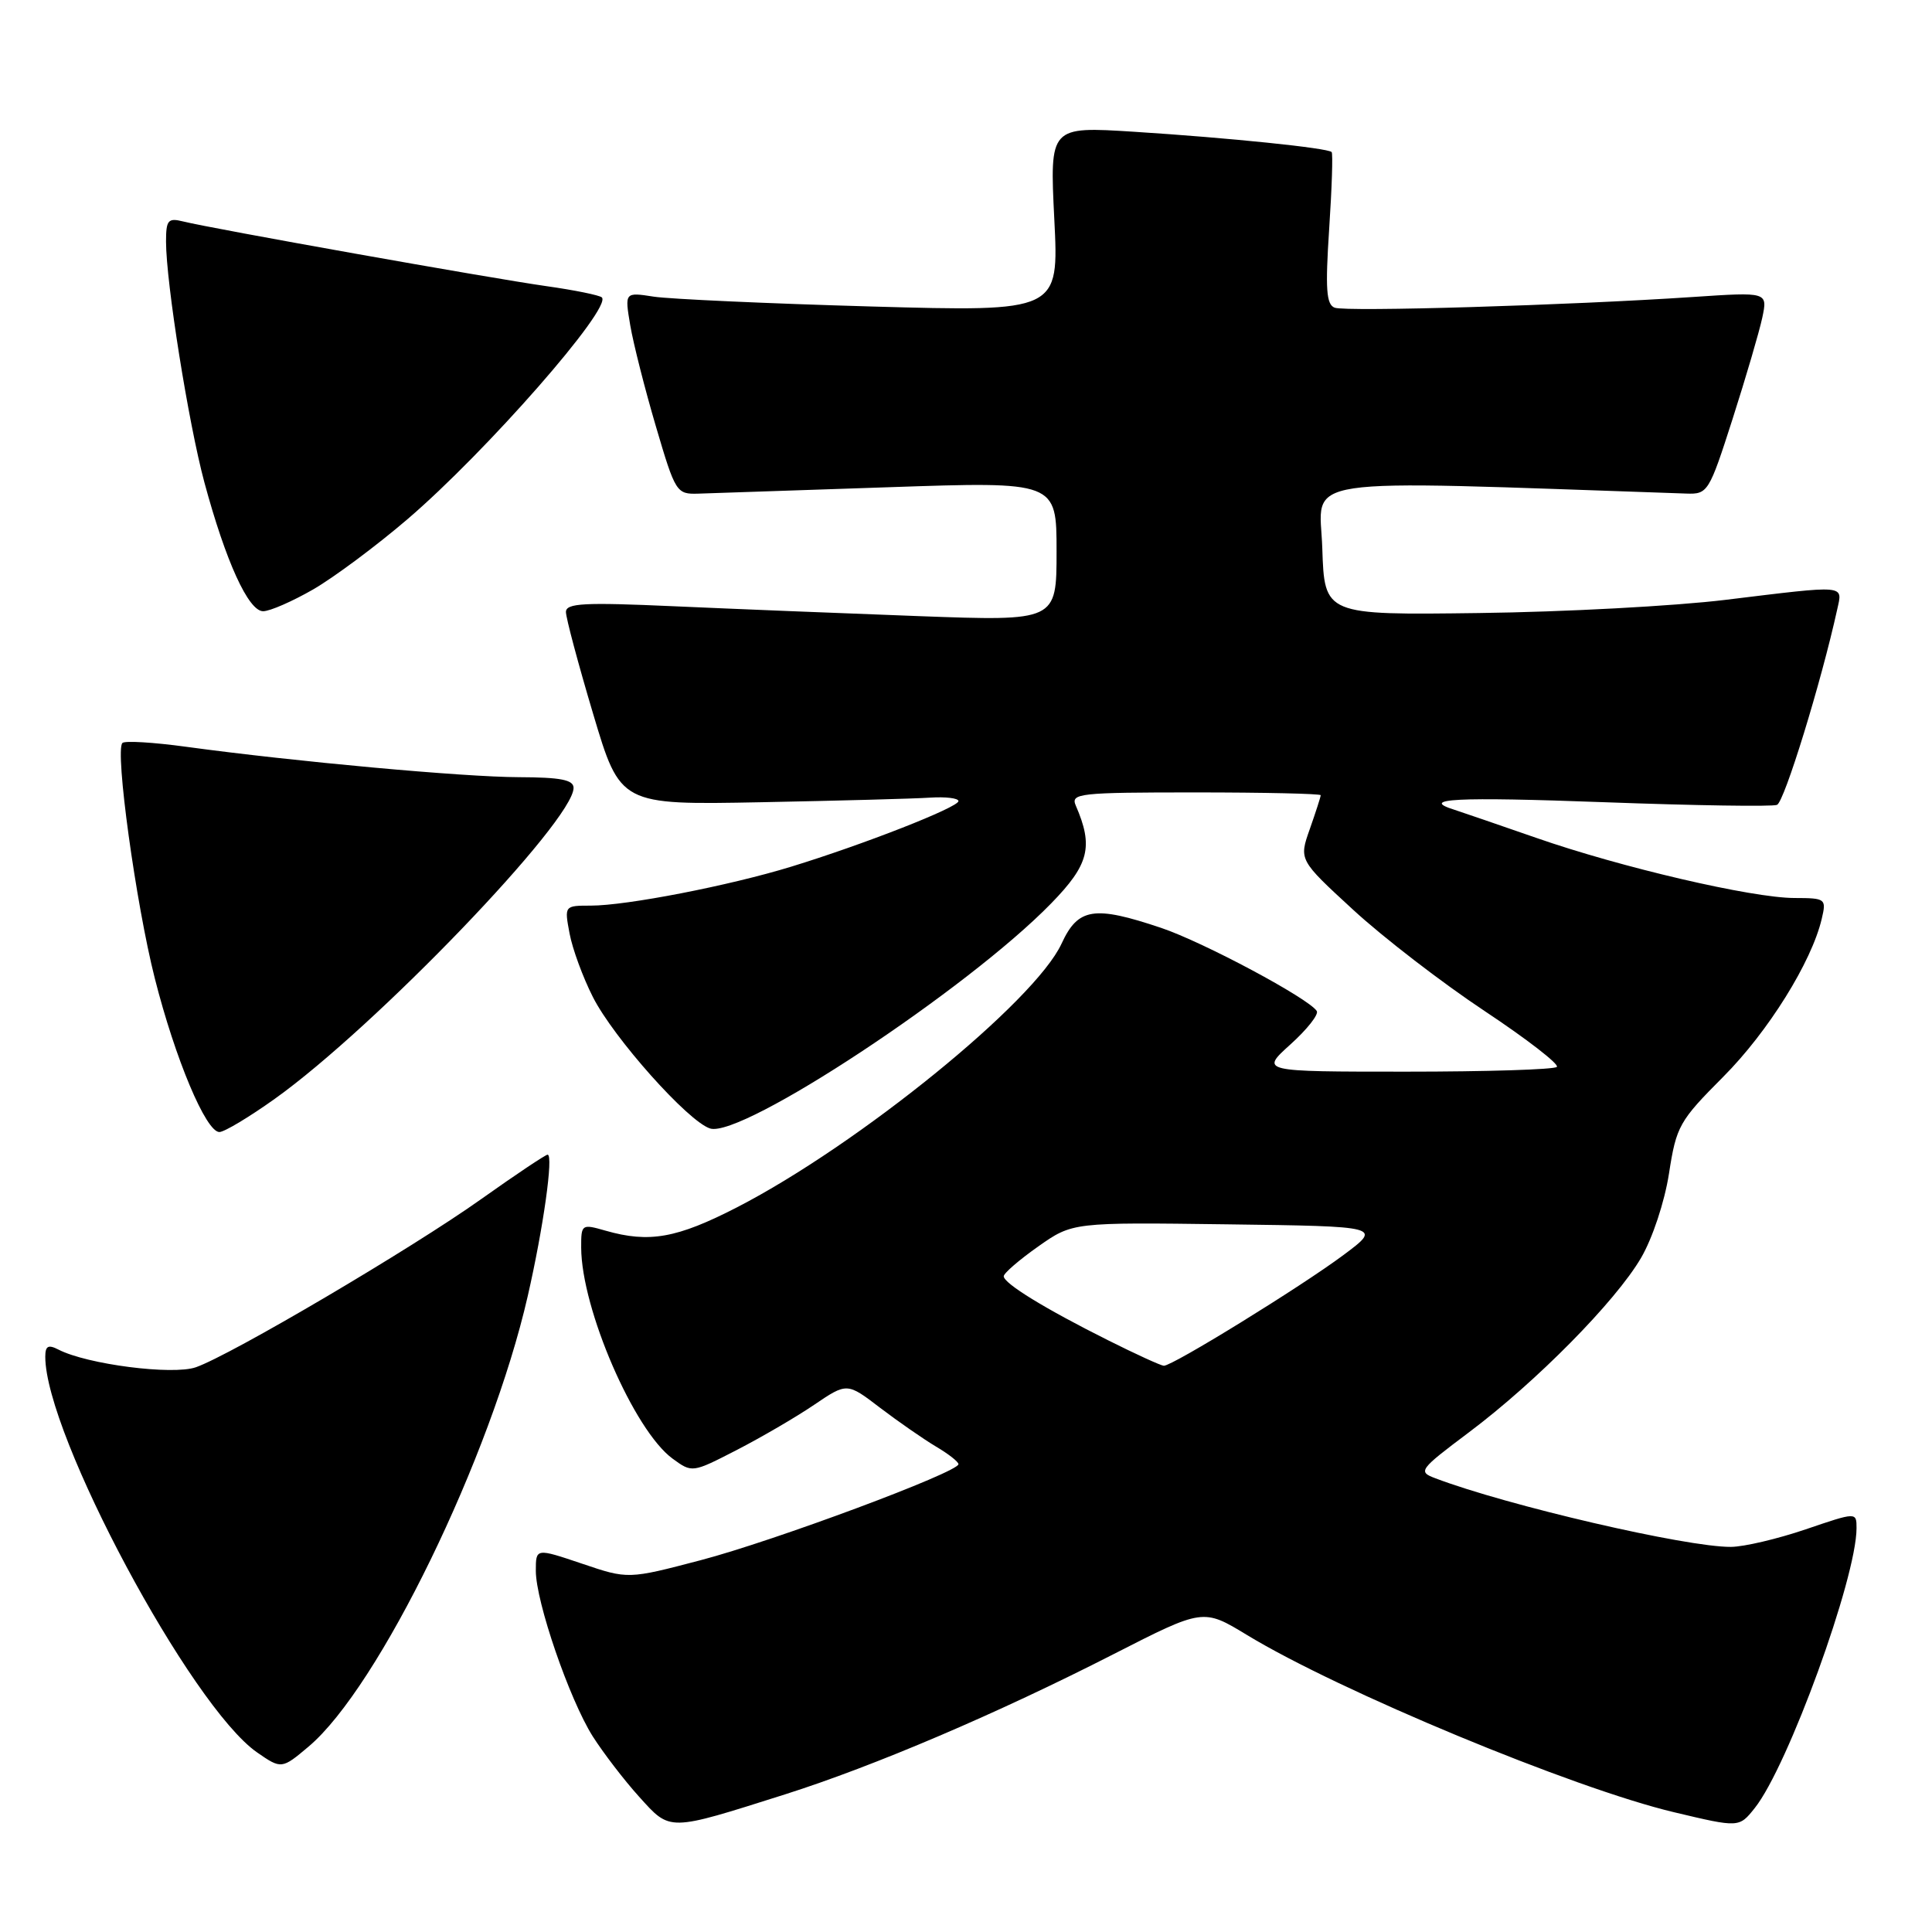 <?xml version="1.0" encoding="UTF-8" standalone="no"?>
<!DOCTYPE svg PUBLIC "-//W3C//DTD SVG 1.1//EN" "http://www.w3.org/Graphics/SVG/1.1/DTD/svg11.dtd" >
<svg xmlns="http://www.w3.org/2000/svg" xmlns:xlink="http://www.w3.org/1999/xlink" version="1.1" viewBox="0 0 256 256">
 <g >
 <path fill="currentColor"
d=" M 104.00 237.77 C 115.85 234.01 132.16 227.05 147.58 219.17 C 159.43 213.12 159.43 213.12 165.24 216.65 C 177.51 224.10 208.53 236.98 221.82 240.13 C 230.44 242.18 230.44 242.18 232.51 239.58 C 236.91 234.07 246.00 209.07 246.00 202.49 C 246.00 200.35 246.00 200.35 239.25 202.65 C 235.54 203.91 231.09 204.96 229.36 204.97 C 223.50 205.02 199.69 199.49 190.17 195.87 C 187.86 195.00 188.05 194.74 194.63 189.80 C 203.55 183.11 214.07 172.45 217.44 166.69 C 218.96 164.09 220.56 159.28 221.15 155.50 C 222.12 149.21 222.51 148.53 228.34 142.68 C 234.28 136.72 240.05 127.47 241.39 121.75 C 242.02 119.08 241.91 119.00 237.77 118.99 C 232.14 118.98 214.75 114.93 203.50 111.00 C 198.55 109.28 193.71 107.62 192.75 107.31 C 187.97 105.82 192.86 105.57 212.65 106.30 C 224.56 106.74 234.83 106.90 235.46 106.65 C 236.43 106.28 241.33 90.36 243.44 80.75 C 244.16 77.45 244.85 77.51 228.66 79.48 C 221.97 80.30 207.28 81.09 196.00 81.23 C 175.50 81.50 175.50 81.50 175.21 72.63 C 174.89 62.95 170.55 63.60 223.44 65.40 C 226.29 65.50 226.46 65.23 229.58 55.50 C 231.34 50.00 233.11 43.97 233.51 42.10 C 234.23 38.69 234.23 38.69 224.36 39.35 C 207.98 40.45 178.32 41.34 176.85 40.77 C 175.74 40.35 175.60 38.29 176.12 30.37 C 176.48 24.94 176.63 20.34 176.45 20.15 C 175.96 19.61 162.83 18.26 150.29 17.46 C 139.09 16.75 139.09 16.75 139.70 29.03 C 140.32 41.31 140.32 41.31 115.41 40.61 C 101.71 40.22 88.76 39.63 86.64 39.31 C 82.77 38.71 82.77 38.71 83.51 43.10 C 83.92 45.52 85.45 51.55 86.91 56.50 C 89.49 65.27 89.64 65.50 92.53 65.41 C 94.16 65.36 105.51 64.97 117.75 64.56 C 140.00 63.80 140.00 63.80 140.00 73.06 C 140.00 82.31 140.00 82.31 121.75 81.64 C 111.71 81.27 97.09 80.68 89.25 80.33 C 77.38 79.80 75.00 79.92 74.99 81.09 C 74.99 81.87 76.61 87.94 78.59 94.58 C 82.19 106.66 82.19 106.66 100.85 106.30 C 111.11 106.10 121.19 105.83 123.25 105.69 C 125.31 105.56 127.00 105.76 127.00 106.15 C 127.00 106.97 114.43 111.90 104.80 114.85 C 96.61 117.36 83.02 120.00 78.28 120.00 C 74.78 120.00 74.78 120.01 75.47 123.69 C 75.85 125.73 77.24 129.51 78.56 132.11 C 81.30 137.53 91.18 148.61 94.09 149.53 C 98.26 150.85 128.19 131.10 139.29 119.70 C 144.31 114.55 144.91 112.19 142.55 106.75 C 141.84 105.12 142.95 105.00 158.39 105.00 C 167.53 105.00 175.00 105.17 175.00 105.37 C 175.00 105.58 174.35 107.59 173.56 109.84 C 172.11 113.94 172.11 113.94 179.31 120.56 C 183.26 124.20 191.09 130.23 196.71 133.96 C 202.33 137.69 206.64 141.03 206.29 141.37 C 205.95 141.72 196.97 142.00 186.33 142.00 C 166.99 142.00 166.99 142.00 170.99 138.39 C 173.19 136.41 174.76 134.42 174.48 133.97 C 173.46 132.32 159.47 124.84 153.86 122.95 C 144.96 119.96 142.85 120.29 140.66 125.04 C 137.13 132.70 113.76 151.68 97.67 159.97 C 89.70 164.07 86.03 164.73 80.24 163.07 C 77.07 162.16 77.00 162.21 77.01 165.32 C 77.04 173.44 84.01 189.53 89.11 193.27 C 91.71 195.17 91.72 195.17 97.61 192.14 C 100.85 190.47 105.47 187.78 107.87 186.15 C 112.24 183.19 112.24 183.19 116.63 186.55 C 119.05 188.39 122.37 190.69 124.01 191.67 C 125.66 192.64 127.00 193.69 127.00 194.01 C 127.00 195.08 102.58 204.18 92.86 206.73 C 83.22 209.26 83.22 209.26 77.11 207.19 C 71.00 205.13 71.00 205.13 71.00 208.14 C 71.00 212.24 75.44 225.15 78.53 230.06 C 79.93 232.26 82.70 235.88 84.69 238.08 C 88.86 242.70 88.44 242.70 104.00 237.77 Z  M 40.88 231.44 C 50.19 223.61 65.05 193.07 69.93 171.73 C 72.00 162.69 73.36 153.00 72.56 153.00 C 72.28 153.00 68.32 155.65 63.77 158.88 C 54.55 165.44 30.60 179.55 25.95 181.17 C 22.87 182.24 11.55 180.79 7.75 178.83 C 6.39 178.13 6.00 178.34 6.00 179.78 C 6.00 190.07 25.30 226.11 34.06 232.20 C 37.27 234.43 37.35 234.42 40.88 231.44 Z  M 36.41 145.60 C 49.71 136.11 76.00 108.75 76.00 104.40 C 76.00 103.33 74.29 103.00 68.75 102.98 C 61.43 102.96 39.10 100.92 24.65 98.95 C 20.33 98.36 16.53 98.13 16.22 98.45 C 15.21 99.46 18.01 119.77 20.51 129.63 C 23.22 140.32 27.29 150.00 29.07 150.00 C 29.72 150.00 33.02 148.02 36.41 145.60 Z  M 41.50 78.10 C 44.25 76.51 49.88 72.32 54.00 68.79 C 64.42 59.87 81.13 40.80 79.75 39.41 C 79.45 39.12 76.13 38.44 72.36 37.91 C 65.07 36.88 28.04 30.29 24.25 29.34 C 22.27 28.85 22.00 29.16 22.00 32.01 C 22.00 37.43 24.97 56.06 27.08 63.91 C 29.91 74.39 32.92 81.00 34.87 80.99 C 35.77 80.99 38.75 79.68 41.50 78.10 Z  M 146.82 177.59 C 138.46 173.41 133.00 170.06 133.00 169.11 C 133.00 168.71 135.05 166.94 137.56 165.17 C 142.12 161.96 142.12 161.96 162.61 162.23 C 183.10 162.50 183.10 162.50 178.04 166.28 C 172.38 170.50 155.32 181.02 154.21 180.97 C 153.82 180.95 150.49 179.43 146.82 177.59 Z "/>
</g>
</svg>